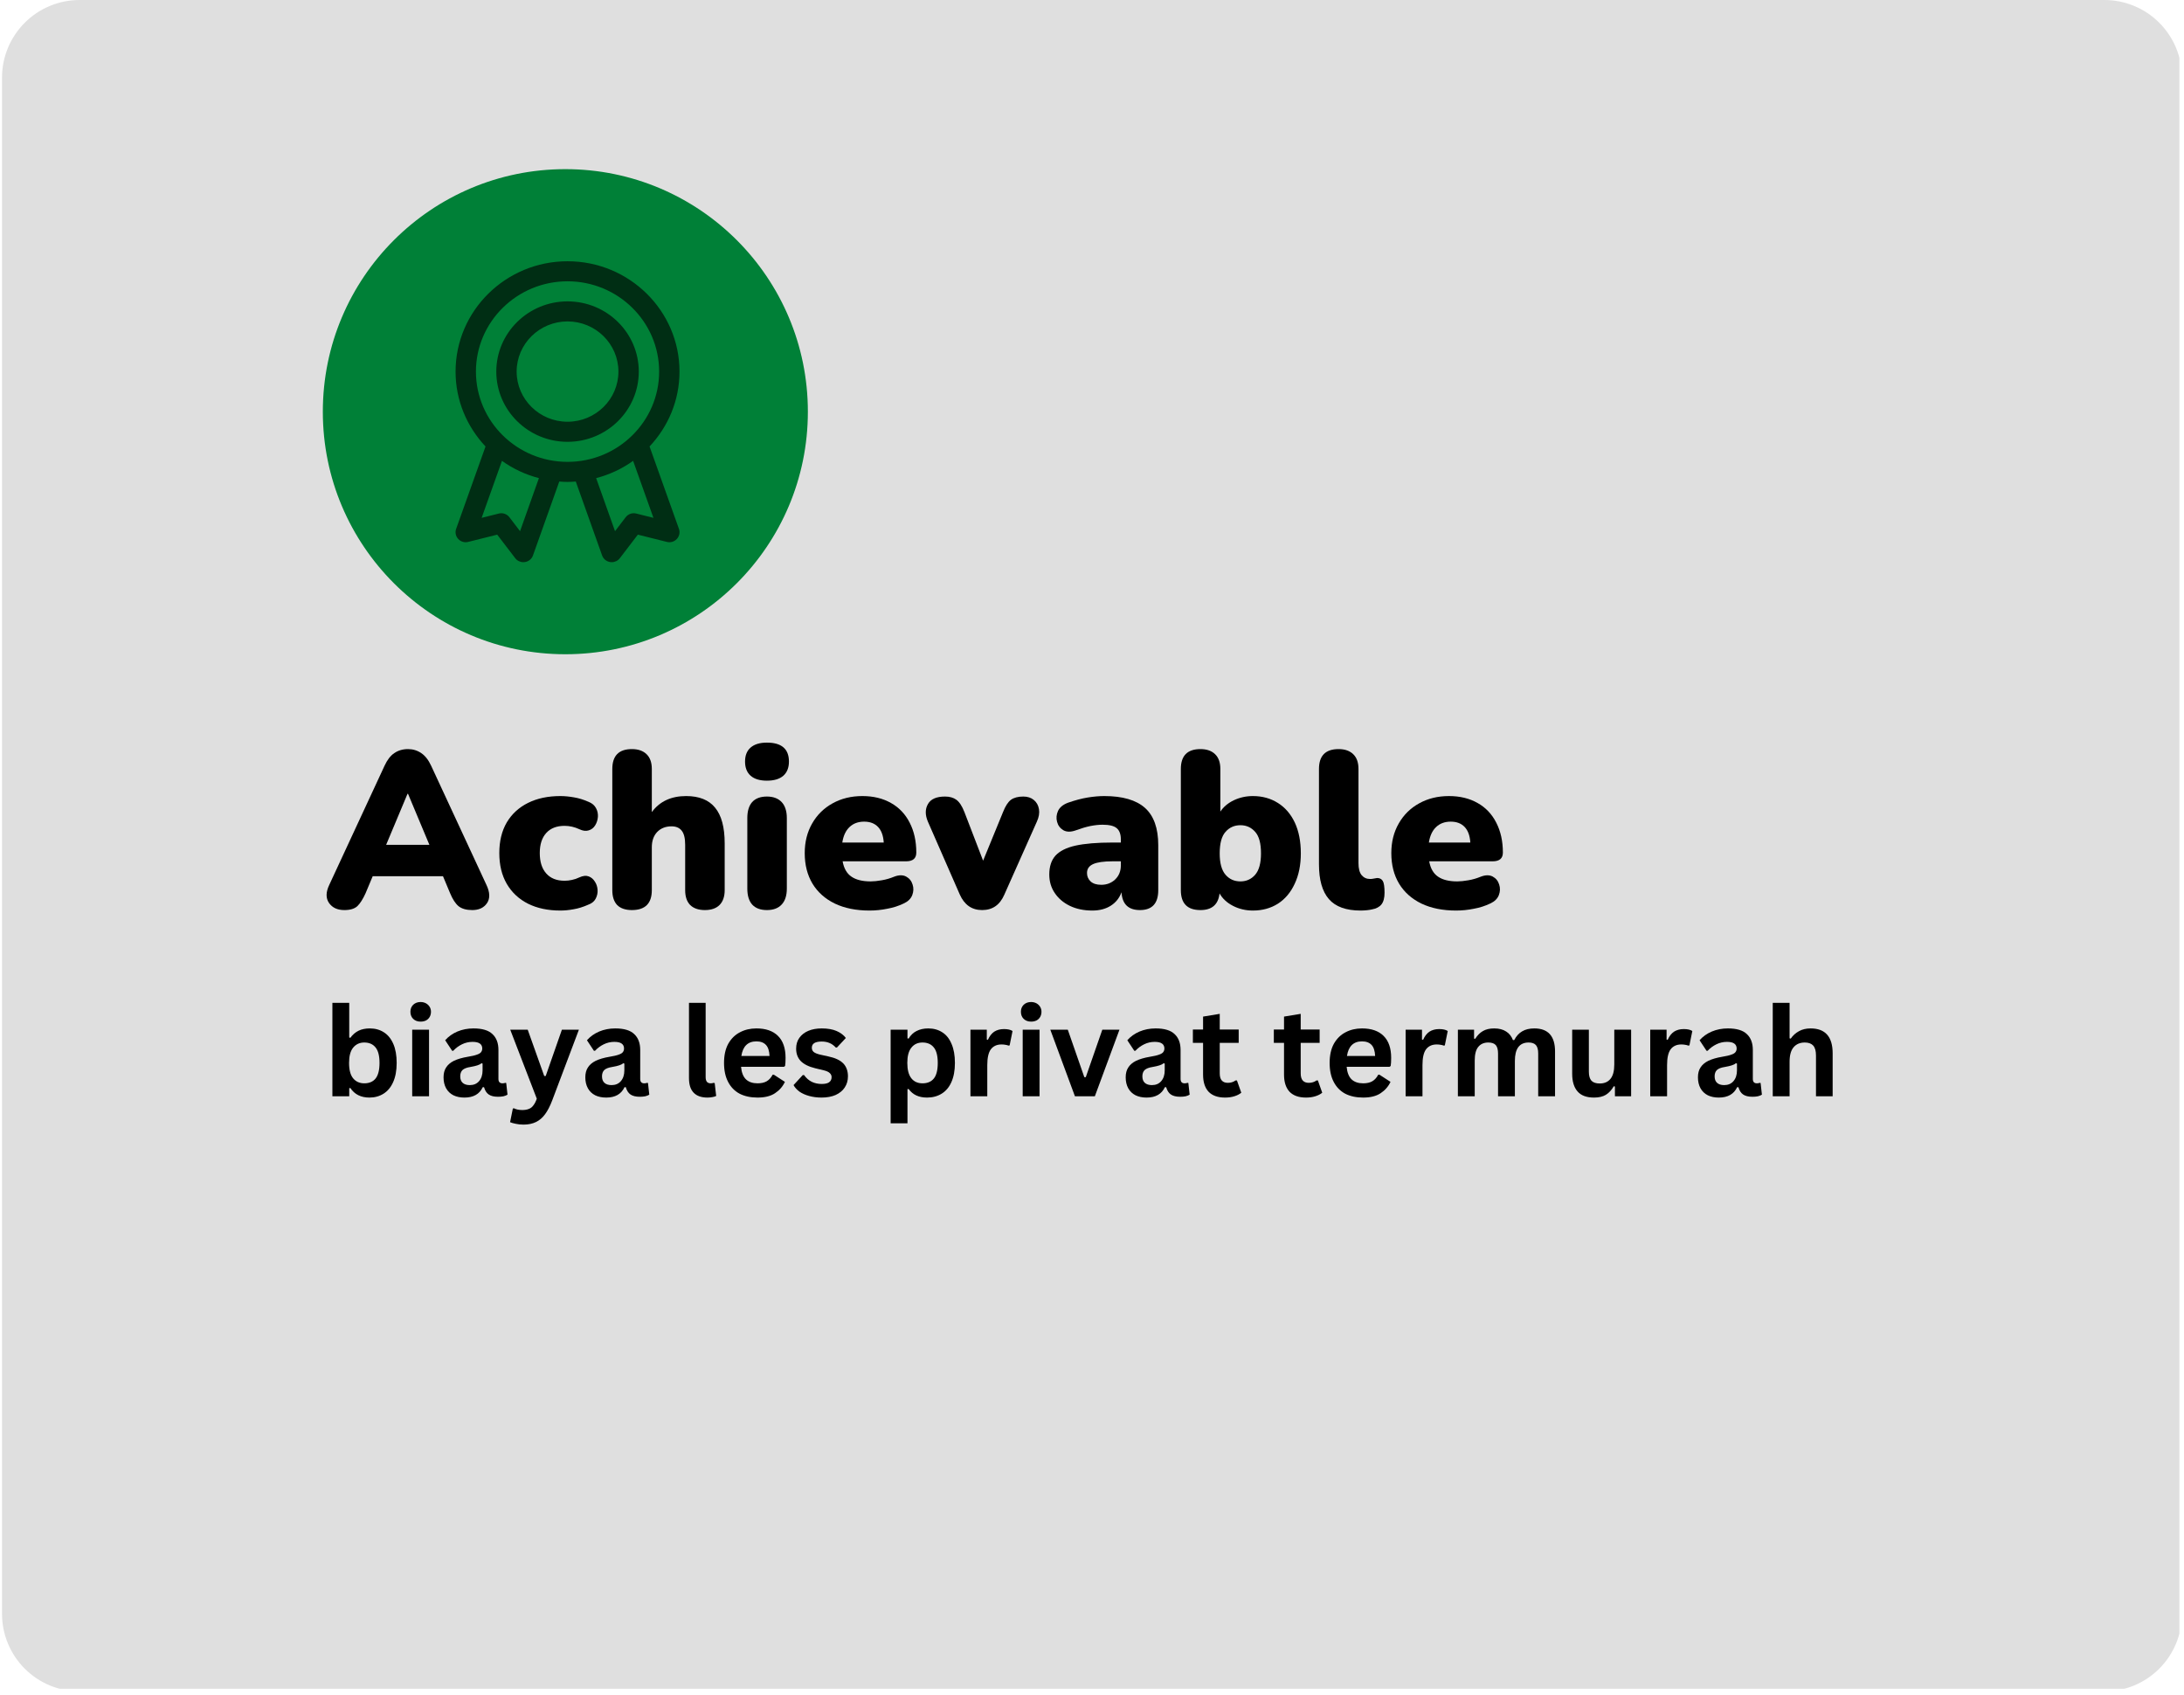 <svg xmlns="http://www.w3.org/2000/svg" xmlns:xlink="http://www.w3.org/1999/xlink" width="281" zoomAndPan="magnify" viewBox="0 0 210.75 163.5" height="218" preserveAspectRatio="xMidYMid meet" version="1.0"><defs><g/><clipPath id="3bc3a064b5"><path d="M 0.195 0 L 210.305 0 L 210.305 163 L 0.195 163 Z M 0.195 0 " clip-rule="nonzero"/></clipPath><clipPath id="464f9b7cd5"><path d="M 7.684 0 L 203.066 0 C 205.051 0 206.957 0.789 208.359 2.191 C 209.766 3.598 210.555 5.5 210.555 7.484 L 210.555 155.707 C 210.555 157.695 209.766 159.598 208.359 161.004 C 206.957 162.406 205.051 163.195 203.066 163.195 L 7.684 163.195 C 5.695 163.195 3.793 162.406 2.391 161.004 C 0.984 159.598 0.195 157.695 0.195 155.707 L 0.195 7.484 C 0.195 5.5 0.984 3.598 2.391 2.191 C 3.793 0.789 5.695 0 7.684 0 " clip-rule="nonzero"/></clipPath><clipPath id="f8dbe048af"><path d="M 31.152 16.32 L 77.957 16.32 L 77.957 63.125 L 31.152 63.125 Z M 31.152 16.32 " clip-rule="nonzero"/></clipPath><clipPath id="8c25341f39"><path d="M 54.555 16.32 C 41.633 16.32 31.152 26.797 31.152 39.723 C 31.152 52.648 41.633 63.125 54.555 63.125 C 67.48 63.125 77.957 52.648 77.957 39.723 C 77.957 26.797 67.48 16.32 54.555 16.32 " clip-rule="nonzero"/></clipPath><clipPath id="48dd9dfd1d"><path d="M 43.863 25.125 L 65.57 25.125 L 65.57 54.324 L 43.863 54.324 Z M 43.863 25.125 " clip-rule="nonzero"/></clipPath></defs><g clip-path="url(#3bc3a064b5)"><g clip-path="url(#464f9b7cd5)"><path fill="#dfdfdf" d="M 0.195 0 L 210.566 0 L 210.566 162.941 L 0.195 162.941 Z M 0.195 0 " fill-opacity="1" fill-rule="nonzero"/></g></g><g clip-path="url(#f8dbe048af)"><g clip-path="url(#8c25341f39)"><path fill="#008037" d="M 31.152 16.32 L 77.957 16.32 L 77.957 63.125 L 31.152 63.125 Z M 31.152 16.32 " fill-opacity="1" fill-rule="nonzero"/></g></g><g clip-path="url(#48dd9dfd1d)"><path fill="#002e14" d="M 54.766 29.078 C 50.973 29.078 47.891 32.117 47.891 35.852 C 47.891 39.59 50.973 42.629 54.766 42.629 C 58.559 42.629 61.641 39.59 61.641 35.852 C 61.641 32.117 58.559 29.078 54.766 29.078 Z M 54.766 40.691 C 52.059 40.691 49.855 38.52 49.855 35.852 C 49.855 33.184 52.059 31.012 54.766 31.012 C 57.473 31.012 59.676 33.184 59.676 35.852 C 59.676 38.52 57.473 40.691 54.766 40.691 Z M 62.68 43.078 C 64.469 41.176 65.57 38.645 65.57 35.852 C 65.57 29.98 60.723 25.207 54.766 25.207 C 48.809 25.207 43.961 29.98 43.961 35.852 C 43.961 38.645 45.062 41.176 46.852 43.078 L 44.016 51.027 C 43.895 51.363 43.973 51.738 44.219 52.004 C 44.461 52.266 44.832 52.379 45.184 52.285 L 47.98 51.586 L 49.719 53.859 C 49.906 54.102 50.195 54.242 50.504 54.242 C 50.551 54.242 50.602 54.238 50.652 54.23 C 51.012 54.176 51.309 53.934 51.43 53.594 L 53.969 46.461 C 54.234 46.48 54.496 46.5 54.766 46.5 C 55.035 46.5 55.297 46.48 55.562 46.461 L 58.102 53.594 C 58.223 53.934 58.52 54.176 58.879 54.23 C 58.93 54.238 58.98 54.242 59.027 54.242 C 59.336 54.242 59.625 54.102 59.812 53.859 L 61.551 51.586 L 64.348 52.285 C 64.695 52.379 65.07 52.266 65.312 52.004 C 65.559 51.738 65.637 51.363 65.516 51.027 Z M 50.184 51.25 L 49.156 49.906 C 48.918 49.594 48.512 49.449 48.129 49.551 L 46.477 49.965 L 48.438 44.465 C 49.5 45.227 50.703 45.793 52.004 46.133 Z M 54.766 44.562 C 49.891 44.562 45.926 40.656 45.926 35.852 C 45.926 31.051 49.891 27.141 54.766 27.141 C 59.641 27.141 63.605 31.051 63.605 35.852 C 63.605 40.656 59.641 44.562 54.766 44.562 Z M 61.402 49.551 C 61.02 49.449 60.613 49.594 60.375 49.906 L 59.348 51.25 L 57.527 46.133 C 58.828 45.793 60.031 45.227 61.094 44.465 L 63.055 49.965 Z M 61.402 49.551 " fill-opacity="1" fill-rule="nonzero"/></g><g fill="#000000" fill-opacity="1"><g transform="translate(31.153, 87.62)"><g><path d="M 2.078 0.188 C 1.41 0.188 0.914 -0.039 0.594 -0.5 C 0.281 -0.957 0.285 -1.531 0.609 -2.219 L 5.953 -13.734 C 6.211 -14.297 6.523 -14.703 6.891 -14.953 C 7.266 -15.211 7.707 -15.344 8.219 -15.344 C 8.695 -15.344 9.125 -15.211 9.5 -14.953 C 9.875 -14.703 10.191 -14.297 10.453 -13.734 L 15.797 -2.219 C 16.129 -1.508 16.145 -0.93 15.844 -0.484 C 15.539 -0.035 15.066 0.188 14.422 0.188 C 13.848 0.188 13.406 0.062 13.094 -0.188 C 12.789 -0.445 12.52 -0.863 12.281 -1.438 L 11.594 -3.078 L 4.812 -3.078 L 4.125 -1.438 C 3.863 -0.863 3.598 -0.445 3.328 -0.188 C 3.055 0.062 2.641 0.188 2.078 0.188 Z M 8.172 -11.031 L 6.109 -6.109 L 10.281 -6.109 L 8.219 -11.031 Z M 8.172 -11.031 "/></g></g></g><g fill="#000000" fill-opacity="1"><g transform="translate(47.556, 87.62)"><g><path d="M 6.516 0.234 C 5.328 0.234 4.289 0.016 3.406 -0.422 C 2.52 -0.867 1.832 -1.508 1.344 -2.344 C 0.863 -3.176 0.625 -4.164 0.625 -5.312 C 0.625 -6.457 0.863 -7.441 1.344 -8.266 C 1.832 -9.086 2.52 -9.719 3.406 -10.156 C 4.289 -10.594 5.328 -10.812 6.516 -10.812 C 6.93 -10.812 7.367 -10.77 7.828 -10.688 C 8.285 -10.613 8.758 -10.469 9.25 -10.25 C 9.57 -10.125 9.805 -9.926 9.953 -9.656 C 10.098 -9.395 10.16 -9.113 10.141 -8.812 C 10.117 -8.508 10.031 -8.234 9.875 -7.984 C 9.727 -7.742 9.52 -7.582 9.25 -7.5 C 8.988 -7.414 8.691 -7.453 8.359 -7.609 C 7.891 -7.828 7.41 -7.938 6.922 -7.938 C 6.16 -7.938 5.57 -7.707 5.156 -7.25 C 4.738 -6.789 4.531 -6.145 4.531 -5.312 C 4.531 -4.469 4.738 -3.812 5.156 -3.344 C 5.57 -2.875 6.16 -2.641 6.922 -2.641 C 7.148 -2.641 7.383 -2.664 7.625 -2.719 C 7.875 -2.77 8.117 -2.852 8.359 -2.969 C 8.703 -3.125 9 -3.156 9.25 -3.062 C 9.5 -2.969 9.695 -2.801 9.844 -2.562 C 10 -2.332 10.086 -2.066 10.109 -1.766 C 10.129 -1.461 10.066 -1.176 9.922 -0.906 C 9.785 -0.645 9.547 -0.453 9.203 -0.328 C 8.711 -0.109 8.242 0.035 7.797 0.109 C 7.359 0.191 6.93 0.234 6.516 0.234 Z M 6.516 0.234 "/></g></g></g><g fill="#000000" fill-opacity="1"><g transform="translate(57.961, 87.62)"><g><path d="M 3.016 0.188 C 2.391 0.188 1.914 0.023 1.594 -0.297 C 1.281 -0.629 1.125 -1.109 1.125 -1.734 L 1.125 -13.422 C 1.125 -14.703 1.754 -15.344 3.016 -15.344 C 3.629 -15.344 4.102 -15.176 4.438 -14.844 C 4.77 -14.52 4.938 -14.047 4.938 -13.422 L 4.938 -9.266 C 5.695 -10.297 6.801 -10.812 8.25 -10.812 C 9.508 -10.812 10.441 -10.438 11.047 -9.688 C 11.66 -8.945 11.969 -7.801 11.969 -6.25 L 11.969 -1.734 C 11.969 -1.109 11.801 -0.629 11.469 -0.297 C 11.145 0.023 10.676 0.188 10.062 0.188 C 9.445 0.188 8.973 0.023 8.641 -0.297 C 8.316 -0.629 8.156 -1.109 8.156 -1.734 L 8.156 -6.109 C 8.156 -6.754 8.039 -7.211 7.812 -7.484 C 7.594 -7.754 7.27 -7.891 6.844 -7.891 C 6.27 -7.891 5.805 -7.707 5.453 -7.344 C 5.109 -6.977 4.938 -6.488 4.938 -5.875 L 4.938 -1.734 C 4.938 -0.453 4.297 0.188 3.016 0.188 Z M 3.016 0.188 "/></g></g></g><g fill="#000000" fill-opacity="1"><g transform="translate(70.989, 87.62)"><g><path d="M 3.016 -12.297 C 2.336 -12.297 1.816 -12.453 1.453 -12.766 C 1.086 -13.086 0.906 -13.547 0.906 -14.141 C 0.906 -14.734 1.086 -15.188 1.453 -15.5 C 1.816 -15.812 2.336 -15.969 3.016 -15.969 C 4.43 -15.969 5.141 -15.359 5.141 -14.141 C 5.141 -13.547 4.957 -13.086 4.594 -12.766 C 4.227 -12.453 3.703 -12.297 3.016 -12.297 Z M 3.016 0.188 C 2.391 0.188 1.914 0.008 1.594 -0.344 C 1.281 -0.695 1.125 -1.211 1.125 -1.891 L 1.125 -8.688 C 1.125 -9.363 1.281 -9.879 1.594 -10.234 C 1.914 -10.586 2.391 -10.766 3.016 -10.766 C 3.629 -10.766 4.102 -10.586 4.438 -10.234 C 4.77 -9.879 4.938 -9.363 4.938 -8.688 L 4.938 -1.891 C 4.938 -1.211 4.77 -0.695 4.438 -0.344 C 4.113 0.008 3.641 0.188 3.016 0.188 Z M 3.016 0.188 "/></g></g></g><g fill="#000000" fill-opacity="1"><g transform="translate(77.029, 87.62)"><g><path d="M 6.875 0.234 C 5.582 0.234 4.469 0.008 3.531 -0.438 C 2.594 -0.895 1.875 -1.535 1.375 -2.359 C 0.875 -3.191 0.625 -4.176 0.625 -5.312 C 0.625 -6.383 0.863 -7.336 1.344 -8.172 C 1.82 -9.004 2.477 -9.648 3.312 -10.109 C 4.156 -10.578 5.113 -10.812 6.188 -10.812 C 7.25 -10.812 8.172 -10.586 8.953 -10.141 C 9.734 -9.703 10.332 -9.07 10.75 -8.25 C 11.176 -7.426 11.391 -6.461 11.391 -5.359 C 11.391 -4.797 11.062 -4.516 10.406 -4.516 L 4.281 -4.516 C 4.406 -3.828 4.691 -3.332 5.141 -3.031 C 5.586 -2.727 6.203 -2.578 6.984 -2.578 C 7.285 -2.578 7.645 -2.613 8.062 -2.688 C 8.477 -2.758 8.875 -2.875 9.25 -3.031 C 9.707 -3.207 10.094 -3.211 10.406 -3.047 C 10.719 -2.879 10.926 -2.625 11.031 -2.281 C 11.145 -1.945 11.133 -1.602 11 -1.25 C 10.863 -0.906 10.594 -0.641 10.188 -0.453 C 9.688 -0.211 9.148 -0.039 8.578 0.062 C 8.016 0.176 7.445 0.234 6.875 0.234 Z M 6.359 -8.344 C 5.785 -8.344 5.316 -8.172 4.953 -7.828 C 4.586 -7.484 4.352 -6.984 4.25 -6.328 L 8.25 -6.328 C 8.207 -6.992 8.023 -7.492 7.703 -7.828 C 7.379 -8.172 6.93 -8.344 6.359 -8.344 Z M 6.359 -8.344 "/></g></g></g><g fill="#000000" fill-opacity="1"><g transform="translate(88.961, 87.62)"><g><path d="M 5.812 0.188 C 4.82 0.188 4.102 -0.312 3.656 -1.312 L 0.578 -8.344 C 0.305 -8.988 0.305 -9.551 0.578 -10.031 C 0.848 -10.52 1.398 -10.766 2.234 -10.766 C 2.68 -10.766 3.047 -10.66 3.328 -10.453 C 3.617 -10.242 3.879 -9.844 4.109 -9.25 L 5.906 -4.578 L 7.828 -9.266 C 8.055 -9.848 8.312 -10.242 8.594 -10.453 C 8.883 -10.66 9.281 -10.766 9.781 -10.766 C 10.195 -10.766 10.535 -10.656 10.797 -10.438 C 11.066 -10.219 11.234 -9.922 11.297 -9.547 C 11.359 -9.172 11.289 -8.77 11.094 -8.344 L 7.953 -1.297 C 7.523 -0.305 6.812 0.188 5.812 0.188 Z M 5.812 0.188 "/></g></g></g><g fill="#000000" fill-opacity="1"><g transform="translate(100.612, 87.62)"><g><path d="M 4.797 0.234 C 3.973 0.234 3.25 0.082 2.625 -0.219 C 2.008 -0.52 1.523 -0.93 1.172 -1.453 C 0.816 -1.973 0.641 -2.57 0.641 -3.25 C 0.641 -4.008 0.836 -4.613 1.234 -5.062 C 1.641 -5.508 2.285 -5.832 3.172 -6.031 C 4.066 -6.227 5.254 -6.328 6.734 -6.328 L 7.547 -6.328 L 7.547 -6.625 C 7.547 -7.133 7.41 -7.5 7.141 -7.719 C 6.879 -7.938 6.426 -8.047 5.781 -8.047 C 5.426 -8.047 5.035 -8.004 4.609 -7.922 C 4.191 -7.836 3.719 -7.695 3.188 -7.5 C 2.707 -7.332 2.312 -7.336 2 -7.516 C 1.688 -7.703 1.484 -7.973 1.391 -8.328 C 1.297 -8.68 1.328 -9.031 1.484 -9.375 C 1.648 -9.727 1.973 -9.992 2.453 -10.172 C 3.141 -10.41 3.77 -10.578 4.344 -10.672 C 4.926 -10.766 5.461 -10.812 5.953 -10.812 C 7.711 -10.812 9.02 -10.43 9.875 -9.672 C 10.727 -8.91 11.156 -7.711 11.156 -6.078 L 11.156 -1.734 C 11.156 -0.453 10.566 0.188 9.391 0.188 C 8.273 0.188 7.68 -0.383 7.609 -1.531 C 7.41 -0.977 7.066 -0.547 6.578 -0.234 C 6.086 0.078 5.492 0.234 4.797 0.234 Z M 5.656 -2.25 C 6.188 -2.25 6.633 -2.422 7 -2.766 C 7.363 -3.117 7.547 -3.57 7.547 -4.125 L 7.547 -4.516 L 6.734 -4.516 C 5.891 -4.516 5.27 -4.426 4.875 -4.25 C 4.477 -4.07 4.281 -3.785 4.281 -3.391 C 4.281 -3.066 4.395 -2.797 4.625 -2.578 C 4.863 -2.359 5.207 -2.25 5.656 -2.25 Z M 5.656 -2.25 "/></g></g></g><g fill="#000000" fill-opacity="1"><g transform="translate(112.823, 87.62)"><g><path d="M 8.078 0.234 C 7.379 0.234 6.738 0.082 6.156 -0.219 C 5.57 -0.52 5.141 -0.922 4.859 -1.422 C 4.742 -0.348 4.129 0.188 3.016 0.188 C 1.754 0.188 1.125 -0.453 1.125 -1.734 L 1.125 -13.422 C 1.125 -14.703 1.754 -15.344 3.016 -15.344 C 3.629 -15.344 4.102 -15.176 4.438 -14.844 C 4.77 -14.52 4.938 -14.047 4.938 -13.422 L 4.938 -9.312 C 5.238 -9.77 5.672 -10.133 6.234 -10.406 C 6.805 -10.676 7.422 -10.812 8.078 -10.812 C 8.992 -10.812 9.801 -10.586 10.5 -10.141 C 11.195 -9.703 11.738 -9.07 12.125 -8.25 C 12.508 -7.426 12.703 -6.438 12.703 -5.281 C 12.703 -4.156 12.504 -3.176 12.109 -2.344 C 11.723 -1.508 11.18 -0.867 10.484 -0.422 C 9.785 0.016 8.984 0.234 8.078 0.234 Z M 6.875 -2.578 C 7.445 -2.578 7.922 -2.789 8.297 -3.219 C 8.672 -3.656 8.859 -4.344 8.859 -5.281 C 8.859 -6.25 8.672 -6.941 8.297 -7.359 C 7.922 -7.785 7.445 -8 6.875 -8 C 6.289 -8 5.812 -7.785 5.438 -7.359 C 5.062 -6.941 4.875 -6.25 4.875 -5.281 C 4.875 -4.344 5.062 -3.656 5.438 -3.219 C 5.812 -2.789 6.289 -2.578 6.875 -2.578 Z M 6.875 -2.578 "/></g></g></g><g fill="#000000" fill-opacity="1"><g transform="translate(126.152, 87.62)"><g><path d="M 5.141 0.234 C 3.742 0.234 2.723 -0.133 2.078 -0.875 C 1.441 -1.613 1.125 -2.727 1.125 -4.219 L 1.125 -13.422 C 1.125 -14.703 1.754 -15.344 3.016 -15.344 C 3.629 -15.344 4.102 -15.176 4.438 -14.844 C 4.77 -14.52 4.938 -14.047 4.938 -13.422 L 4.938 -4.344 C 4.938 -3.812 5.039 -3.422 5.25 -3.172 C 5.457 -2.93 5.727 -2.812 6.062 -2.812 C 6.164 -2.812 6.27 -2.82 6.375 -2.844 C 6.477 -2.863 6.598 -2.883 6.734 -2.906 C 6.984 -2.906 7.164 -2.812 7.281 -2.625 C 7.395 -2.438 7.453 -2.055 7.453 -1.484 C 7.453 -0.984 7.352 -0.609 7.156 -0.359 C 6.957 -0.109 6.648 0.051 6.234 0.125 C 6.117 0.156 5.953 0.18 5.734 0.203 C 5.523 0.223 5.328 0.234 5.141 0.234 Z M 5.141 0.234 "/></g></g></g><g fill="#000000" fill-opacity="1"><g transform="translate(133.633, 87.62)"><g><path d="M 6.875 0.234 C 5.582 0.234 4.469 0.008 3.531 -0.438 C 2.594 -0.895 1.875 -1.535 1.375 -2.359 C 0.875 -3.191 0.625 -4.176 0.625 -5.312 C 0.625 -6.383 0.863 -7.336 1.344 -8.172 C 1.82 -9.004 2.477 -9.648 3.312 -10.109 C 4.156 -10.578 5.113 -10.812 6.188 -10.812 C 7.25 -10.812 8.172 -10.586 8.953 -10.141 C 9.734 -9.703 10.332 -9.07 10.75 -8.25 C 11.176 -7.426 11.391 -6.461 11.391 -5.359 C 11.391 -4.797 11.062 -4.516 10.406 -4.516 L 4.281 -4.516 C 4.406 -3.828 4.691 -3.332 5.141 -3.031 C 5.586 -2.727 6.203 -2.578 6.984 -2.578 C 7.285 -2.578 7.645 -2.613 8.062 -2.688 C 8.477 -2.758 8.875 -2.875 9.25 -3.031 C 9.707 -3.207 10.094 -3.211 10.406 -3.047 C 10.719 -2.879 10.926 -2.625 11.031 -2.281 C 11.145 -1.945 11.133 -1.602 11 -1.25 C 10.863 -0.906 10.594 -0.641 10.188 -0.453 C 9.688 -0.211 9.148 -0.039 8.578 0.062 C 8.016 0.176 7.445 0.234 6.875 0.234 Z M 6.359 -8.344 C 5.785 -8.344 5.316 -8.172 4.953 -7.828 C 4.586 -7.484 4.352 -6.984 4.25 -6.328 L 8.25 -6.328 C 8.207 -6.992 8.023 -7.492 7.703 -7.828 C 7.379 -8.172 6.93 -8.344 6.359 -8.344 Z M 6.359 -8.344 "/></g></g></g><g fill="#000000" fill-opacity="1"><g transform="translate(31.153, 105.774)"><g><path d="M 4.5 0.125 C 3.676 0.125 3.062 -0.18 2.656 -0.797 L 2.547 -0.781 L 2.547 0 L 0.922 0 L 0.922 -9.016 L 2.547 -9.016 L 2.547 -5.672 L 2.656 -5.641 C 2.883 -5.953 3.148 -6.18 3.453 -6.328 C 3.754 -6.473 4.113 -6.547 4.531 -6.547 C 5.051 -6.547 5.504 -6.422 5.891 -6.172 C 6.273 -5.93 6.578 -5.562 6.797 -5.062 C 7.016 -4.562 7.125 -3.945 7.125 -3.219 C 7.125 -2.477 7.008 -1.859 6.781 -1.359 C 6.562 -0.867 6.254 -0.5 5.859 -0.25 C 5.461 0 5.008 0.125 4.5 0.125 Z M 4 -1.25 C 4.477 -1.25 4.844 -1.406 5.094 -1.719 C 5.344 -2.039 5.469 -2.539 5.469 -3.219 C 5.469 -3.895 5.344 -4.391 5.094 -4.703 C 4.844 -5.023 4.477 -5.188 4 -5.188 C 3.551 -5.188 3.191 -5.02 2.922 -4.688 C 2.66 -4.363 2.531 -3.875 2.531 -3.219 C 2.531 -2.551 2.66 -2.055 2.922 -1.734 C 3.191 -1.41 3.551 -1.25 4 -1.25 Z M 4 -1.25 "/></g></g></g><g fill="#000000" fill-opacity="1"><g transform="translate(38.854, 105.774)"><g><path d="M 1.734 -7.203 C 1.441 -7.203 1.203 -7.289 1.016 -7.469 C 0.836 -7.645 0.75 -7.875 0.75 -8.156 C 0.75 -8.426 0.836 -8.648 1.016 -8.828 C 1.203 -9.004 1.441 -9.094 1.734 -9.094 C 1.922 -9.094 2.094 -9.051 2.25 -8.969 C 2.406 -8.883 2.523 -8.77 2.609 -8.625 C 2.691 -8.488 2.734 -8.332 2.734 -8.156 C 2.734 -7.969 2.691 -7.801 2.609 -7.656 C 2.523 -7.508 2.406 -7.395 2.25 -7.312 C 2.094 -7.238 1.922 -7.203 1.734 -7.203 Z M 0.922 0 L 0.922 -6.422 L 2.547 -6.422 L 2.547 0 Z M 0.922 0 "/></g></g></g><g fill="#000000" fill-opacity="1"><g transform="translate(42.317, 105.774)"><g><path d="M 2.5 0.125 C 2.094 0.125 1.738 0.051 1.438 -0.094 C 1.133 -0.25 0.898 -0.473 0.734 -0.766 C 0.566 -1.066 0.484 -1.422 0.484 -1.828 C 0.484 -2.211 0.566 -2.531 0.734 -2.781 C 0.898 -3.039 1.148 -3.254 1.484 -3.422 C 1.828 -3.586 2.273 -3.719 2.828 -3.812 C 3.211 -3.875 3.504 -3.941 3.703 -4.016 C 3.91 -4.086 4.047 -4.172 4.109 -4.266 C 4.18 -4.359 4.219 -4.473 4.219 -4.609 C 4.219 -4.816 4.145 -4.973 4 -5.078 C 3.852 -5.191 3.613 -5.25 3.281 -5.25 C 2.926 -5.25 2.586 -5.172 2.266 -5.016 C 1.941 -4.859 1.66 -4.648 1.422 -4.391 L 1.312 -4.391 L 0.641 -5.406 C 0.961 -5.77 1.359 -6.051 1.828 -6.25 C 2.297 -6.445 2.812 -6.547 3.375 -6.547 C 4.219 -6.547 4.828 -6.363 5.203 -6 C 5.586 -5.645 5.781 -5.133 5.781 -4.469 L 5.781 -1.672 C 5.781 -1.391 5.91 -1.25 6.172 -1.25 C 6.266 -1.25 6.359 -1.266 6.453 -1.297 L 6.531 -1.281 L 6.656 -0.156 C 6.562 -0.094 6.43 -0.039 6.266 0 C 6.109 0.031 5.938 0.047 5.75 0.047 C 5.363 0.047 5.062 -0.023 4.844 -0.172 C 4.633 -0.316 4.484 -0.551 4.391 -0.875 L 4.266 -0.875 C 3.953 -0.207 3.363 0.125 2.5 0.125 Z M 3.016 -1.078 C 3.391 -1.078 3.688 -1.203 3.906 -1.453 C 4.133 -1.711 4.25 -2.062 4.25 -2.5 L 4.25 -3.156 L 4.141 -3.188 C 4.047 -3.102 3.914 -3.035 3.75 -2.984 C 3.594 -2.93 3.367 -2.879 3.078 -2.828 C 2.723 -2.773 2.469 -2.676 2.312 -2.531 C 2.164 -2.383 2.094 -2.18 2.094 -1.922 C 2.094 -1.648 2.172 -1.441 2.328 -1.297 C 2.492 -1.148 2.723 -1.078 3.016 -1.078 Z M 3.016 -1.078 "/></g></g></g><g fill="#000000" fill-opacity="1"><g transform="translate(49.096, 105.774)"><g><path d="M 1.422 2.734 C 1.148 2.734 0.898 2.707 0.672 2.656 C 0.453 2.613 0.27 2.562 0.125 2.5 L 0.391 1.188 L 0.484 1.156 C 0.586 1.207 0.707 1.25 0.844 1.281 C 0.988 1.312 1.141 1.328 1.297 1.328 C 1.555 1.328 1.77 1.289 1.938 1.219 C 2.113 1.156 2.258 1.039 2.375 0.875 C 2.5 0.719 2.609 0.504 2.703 0.234 L 0.141 -6.422 L 1.828 -6.422 L 3.422 -1.953 L 3.562 -1.953 L 5.125 -6.422 L 6.766 -6.422 L 4.188 0.406 C 3.977 0.957 3.75 1.398 3.5 1.734 C 3.258 2.066 2.969 2.316 2.625 2.484 C 2.289 2.648 1.891 2.734 1.422 2.734 Z M 1.422 2.734 "/></g></g></g><g fill="#000000" fill-opacity="1"><g transform="translate(55.998, 105.774)"><g><path d="M 2.5 0.125 C 2.094 0.125 1.738 0.051 1.438 -0.094 C 1.133 -0.25 0.898 -0.473 0.734 -0.766 C 0.566 -1.066 0.484 -1.422 0.484 -1.828 C 0.484 -2.211 0.566 -2.531 0.734 -2.781 C 0.898 -3.039 1.148 -3.254 1.484 -3.422 C 1.828 -3.586 2.273 -3.719 2.828 -3.812 C 3.211 -3.875 3.504 -3.941 3.703 -4.016 C 3.91 -4.086 4.047 -4.172 4.109 -4.266 C 4.18 -4.359 4.219 -4.473 4.219 -4.609 C 4.219 -4.816 4.145 -4.973 4 -5.078 C 3.852 -5.191 3.613 -5.25 3.281 -5.25 C 2.926 -5.25 2.586 -5.172 2.266 -5.016 C 1.941 -4.859 1.66 -4.648 1.422 -4.391 L 1.312 -4.391 L 0.641 -5.406 C 0.961 -5.77 1.359 -6.051 1.828 -6.25 C 2.297 -6.445 2.812 -6.547 3.375 -6.547 C 4.219 -6.547 4.828 -6.363 5.203 -6 C 5.586 -5.645 5.781 -5.133 5.781 -4.469 L 5.781 -1.672 C 5.781 -1.391 5.91 -1.25 6.172 -1.25 C 6.266 -1.25 6.359 -1.266 6.453 -1.297 L 6.531 -1.281 L 6.656 -0.156 C 6.562 -0.094 6.43 -0.039 6.266 0 C 6.109 0.031 5.938 0.047 5.75 0.047 C 5.363 0.047 5.062 -0.023 4.844 -0.172 C 4.633 -0.316 4.484 -0.551 4.391 -0.875 L 4.266 -0.875 C 3.953 -0.207 3.363 0.125 2.5 0.125 Z M 3.016 -1.078 C 3.391 -1.078 3.688 -1.203 3.906 -1.453 C 4.133 -1.711 4.25 -2.062 4.25 -2.5 L 4.25 -3.156 L 4.141 -3.188 C 4.047 -3.102 3.914 -3.035 3.75 -2.984 C 3.594 -2.93 3.367 -2.879 3.078 -2.828 C 2.723 -2.773 2.469 -2.676 2.312 -2.531 C 2.164 -2.383 2.094 -2.18 2.094 -1.922 C 2.094 -1.648 2.172 -1.441 2.328 -1.297 C 2.492 -1.148 2.723 -1.078 3.016 -1.078 Z M 3.016 -1.078 "/></g></g></g><g fill="#000000" fill-opacity="1"><g transform="translate(62.778, 105.774)"><g/></g></g><g fill="#000000" fill-opacity="1"><g transform="translate(65.593, 105.774)"><g><path d="M 2.672 0.125 C 2.086 0.125 1.645 -0.031 1.344 -0.344 C 1.039 -0.656 0.891 -1.129 0.891 -1.766 L 0.891 -9.016 L 2.5 -9.016 L 2.5 -1.844 C 2.5 -1.445 2.66 -1.25 2.984 -1.25 C 3.078 -1.25 3.176 -1.266 3.281 -1.297 L 3.375 -1.266 L 3.516 -0.031 C 3.422 0.02 3.301 0.055 3.156 0.078 C 3.008 0.109 2.848 0.125 2.672 0.125 Z M 2.672 0.125 "/></g></g></g><g fill="#000000" fill-opacity="1"><g transform="translate(69.289, 105.774)"><g><path d="M 6.359 -2.844 L 2.219 -2.844 C 2.27 -2.289 2.43 -1.883 2.703 -1.625 C 2.973 -1.375 3.344 -1.25 3.812 -1.25 C 4.176 -1.25 4.473 -1.316 4.703 -1.453 C 4.93 -1.586 5.117 -1.797 5.266 -2.078 L 5.391 -2.078 L 6.453 -1.391 C 6.242 -0.941 5.926 -0.578 5.5 -0.297 C 5.082 -0.016 4.52 0.125 3.812 0.125 C 3.145 0.125 2.566 0 2.078 -0.25 C 1.598 -0.508 1.227 -0.891 0.969 -1.391 C 0.707 -1.891 0.578 -2.5 0.578 -3.219 C 0.578 -3.945 0.711 -4.562 0.984 -5.062 C 1.266 -5.562 1.641 -5.93 2.109 -6.172 C 2.578 -6.422 3.109 -6.547 3.703 -6.547 C 4.609 -6.547 5.301 -6.305 5.781 -5.828 C 6.27 -5.348 6.516 -4.641 6.516 -3.703 C 6.516 -3.367 6.5 -3.109 6.469 -2.922 Z M 4.969 -3.891 C 4.945 -4.379 4.832 -4.734 4.625 -4.953 C 4.414 -5.18 4.109 -5.297 3.703 -5.297 C 2.879 -5.297 2.395 -4.828 2.25 -3.891 Z M 4.969 -3.891 "/></g></g></g><g fill="#000000" fill-opacity="1"><g transform="translate(76.278, 105.774)"><g><path d="M 3 0.125 C 2.562 0.125 2.16 0.07 1.797 -0.031 C 1.43 -0.133 1.117 -0.273 0.859 -0.453 C 0.609 -0.641 0.422 -0.848 0.297 -1.078 L 1.188 -2.047 L 1.312 -2.047 C 1.52 -1.754 1.77 -1.535 2.062 -1.391 C 2.352 -1.254 2.672 -1.188 3.016 -1.188 C 3.328 -1.188 3.562 -1.238 3.719 -1.344 C 3.883 -1.457 3.969 -1.625 3.969 -1.844 C 3.969 -2 3.91 -2.129 3.797 -2.234 C 3.68 -2.348 3.492 -2.438 3.234 -2.5 L 2.391 -2.703 C 1.754 -2.859 1.285 -3.094 0.984 -3.406 C 0.691 -3.719 0.547 -4.113 0.547 -4.594 C 0.547 -5 0.648 -5.348 0.859 -5.641 C 1.066 -5.93 1.352 -6.156 1.719 -6.312 C 2.094 -6.469 2.523 -6.547 3.016 -6.547 C 3.598 -6.547 4.078 -6.461 4.453 -6.297 C 4.836 -6.129 5.133 -5.906 5.344 -5.625 L 4.484 -4.703 L 4.375 -4.703 C 4.195 -4.898 3.992 -5.047 3.766 -5.141 C 3.547 -5.234 3.297 -5.281 3.016 -5.281 C 2.379 -5.281 2.062 -5.082 2.062 -4.688 C 2.062 -4.52 2.117 -4.383 2.234 -4.281 C 2.359 -4.176 2.57 -4.086 2.875 -4.016 L 3.656 -3.844 C 4.312 -3.707 4.789 -3.484 5.094 -3.172 C 5.395 -2.859 5.547 -2.441 5.547 -1.922 C 5.547 -1.516 5.441 -1.156 5.234 -0.844 C 5.035 -0.539 4.742 -0.301 4.359 -0.125 C 3.984 0.039 3.531 0.125 3 0.125 Z M 3 0.125 "/></g></g></g><g fill="#000000" fill-opacity="1"><g transform="translate(82.207, 105.774)"><g/></g></g><g fill="#000000" fill-opacity="1"><g transform="translate(85.022, 105.774)"><g><path d="M 0.922 2.609 L 0.922 -6.422 L 2.547 -6.422 L 2.547 -5.594 L 2.656 -5.562 C 2.852 -5.895 3.109 -6.141 3.422 -6.297 C 3.742 -6.461 4.117 -6.547 4.547 -6.547 C 5.066 -6.547 5.52 -6.422 5.906 -6.172 C 6.289 -5.93 6.586 -5.562 6.797 -5.062 C 7.016 -4.562 7.125 -3.945 7.125 -3.219 C 7.125 -2.477 7.008 -1.859 6.781 -1.359 C 6.562 -0.867 6.25 -0.5 5.844 -0.25 C 5.438 0 4.969 0.125 4.438 0.125 C 4.039 0.125 3.695 0.055 3.406 -0.078 C 3.113 -0.211 2.863 -0.422 2.656 -0.703 L 2.547 -0.688 L 2.547 2.609 Z M 4 -1.25 C 4.477 -1.25 4.844 -1.406 5.094 -1.719 C 5.344 -2.031 5.469 -2.531 5.469 -3.219 C 5.469 -3.895 5.344 -4.391 5.094 -4.703 C 4.844 -5.023 4.477 -5.188 4 -5.188 C 3.539 -5.188 3.18 -5.02 2.922 -4.688 C 2.66 -4.363 2.531 -3.875 2.531 -3.219 C 2.531 -2.562 2.66 -2.066 2.922 -1.734 C 3.18 -1.41 3.539 -1.25 4 -1.25 Z M 4 -1.25 "/></g></g></g><g fill="#000000" fill-opacity="1"><g transform="translate(92.723, 105.774)"><g><path d="M 0.922 0 L 0.922 -6.422 L 2.5 -6.422 L 2.5 -5.469 L 2.609 -5.453 C 2.766 -5.805 2.969 -6.066 3.219 -6.234 C 3.477 -6.398 3.789 -6.484 4.156 -6.484 C 4.52 -6.484 4.797 -6.422 4.984 -6.297 L 4.703 -4.906 L 4.594 -4.891 C 4.488 -4.93 4.383 -4.957 4.281 -4.969 C 4.188 -4.988 4.066 -5 3.922 -5 C 3.473 -5 3.129 -4.844 2.891 -4.531 C 2.66 -4.219 2.547 -3.707 2.547 -3 L 2.547 0 Z M 0.922 0 "/></g></g></g><g fill="#000000" fill-opacity="1"><g transform="translate(97.765, 105.774)"><g><path d="M 1.734 -7.203 C 1.441 -7.203 1.203 -7.289 1.016 -7.469 C 0.836 -7.645 0.75 -7.875 0.75 -8.156 C 0.75 -8.426 0.836 -8.648 1.016 -8.828 C 1.203 -9.004 1.441 -9.094 1.734 -9.094 C 1.922 -9.094 2.094 -9.051 2.25 -8.969 C 2.406 -8.883 2.523 -8.77 2.609 -8.625 C 2.691 -8.488 2.734 -8.332 2.734 -8.156 C 2.734 -7.969 2.691 -7.801 2.609 -7.656 C 2.523 -7.508 2.406 -7.395 2.25 -7.312 C 2.094 -7.238 1.922 -7.203 1.734 -7.203 Z M 0.922 0 L 0.922 -6.422 L 2.547 -6.422 L 2.547 0 Z M 0.922 0 "/></g></g></g><g fill="#000000" fill-opacity="1"><g transform="translate(101.228, 105.774)"><g><path d="M 4.422 0 L 2.5 0 L 0.125 -6.422 L 1.812 -6.422 L 3.406 -1.844 L 3.547 -1.844 L 5.141 -6.422 L 6.797 -6.422 Z M 4.422 0 "/></g></g></g><g fill="#000000" fill-opacity="1"><g transform="translate(108.142, 105.774)"><g><path d="M 2.5 0.125 C 2.094 0.125 1.738 0.051 1.438 -0.094 C 1.133 -0.25 0.898 -0.473 0.734 -0.766 C 0.566 -1.066 0.484 -1.422 0.484 -1.828 C 0.484 -2.211 0.566 -2.531 0.734 -2.781 C 0.898 -3.039 1.148 -3.254 1.484 -3.422 C 1.828 -3.586 2.273 -3.719 2.828 -3.812 C 3.211 -3.875 3.504 -3.941 3.703 -4.016 C 3.91 -4.086 4.047 -4.172 4.109 -4.266 C 4.18 -4.359 4.219 -4.473 4.219 -4.609 C 4.219 -4.816 4.145 -4.973 4 -5.078 C 3.852 -5.191 3.613 -5.25 3.281 -5.25 C 2.926 -5.25 2.586 -5.172 2.266 -5.016 C 1.941 -4.859 1.66 -4.648 1.422 -4.391 L 1.312 -4.391 L 0.641 -5.406 C 0.961 -5.77 1.359 -6.051 1.828 -6.25 C 2.297 -6.445 2.812 -6.547 3.375 -6.547 C 4.219 -6.547 4.828 -6.363 5.203 -6 C 5.586 -5.645 5.781 -5.133 5.781 -4.469 L 5.781 -1.672 C 5.781 -1.391 5.91 -1.25 6.172 -1.25 C 6.266 -1.25 6.359 -1.266 6.453 -1.297 L 6.531 -1.281 L 6.656 -0.156 C 6.562 -0.094 6.43 -0.039 6.266 0 C 6.109 0.031 5.938 0.047 5.75 0.047 C 5.363 0.047 5.062 -0.023 4.844 -0.172 C 4.633 -0.316 4.484 -0.551 4.391 -0.875 L 4.266 -0.875 C 3.953 -0.207 3.363 0.125 2.5 0.125 Z M 3.016 -1.078 C 3.391 -1.078 3.688 -1.203 3.906 -1.453 C 4.133 -1.711 4.25 -2.062 4.25 -2.5 L 4.25 -3.156 L 4.141 -3.188 C 4.047 -3.102 3.914 -3.035 3.75 -2.984 C 3.594 -2.93 3.367 -2.879 3.078 -2.828 C 2.723 -2.773 2.469 -2.676 2.312 -2.531 C 2.164 -2.383 2.094 -2.18 2.094 -1.922 C 2.094 -1.648 2.172 -1.441 2.328 -1.297 C 2.492 -1.148 2.723 -1.078 3.016 -1.078 Z M 3.016 -1.078 "/></g></g></g><g fill="#000000" fill-opacity="1"><g transform="translate(114.921, 105.774)"><g><path d="M 4.438 -1.531 L 4.859 -0.344 C 4.68 -0.195 4.457 -0.082 4.188 0 C 3.926 0.082 3.629 0.125 3.297 0.125 C 2.598 0.125 2.066 -0.062 1.703 -0.438 C 1.348 -0.82 1.172 -1.375 1.172 -2.094 L 1.172 -5.156 L 0.188 -5.156 L 0.188 -6.438 L 1.172 -6.438 L 1.172 -7.688 L 2.781 -7.953 L 2.781 -6.438 L 4.609 -6.438 L 4.609 -5.156 L 2.781 -5.156 L 2.781 -2.219 C 2.781 -1.895 2.848 -1.66 2.984 -1.516 C 3.117 -1.367 3.312 -1.297 3.562 -1.297 C 3.852 -1.297 4.102 -1.375 4.312 -1.531 Z M 4.438 -1.531 "/></g></g></g><g fill="#000000" fill-opacity="1"><g transform="translate(119.917, 105.774)"><g/></g></g><g fill="#000000" fill-opacity="1"><g transform="translate(122.733, 105.774)"><g><path d="M 4.438 -1.531 L 4.859 -0.344 C 4.68 -0.195 4.457 -0.082 4.188 0 C 3.926 0.082 3.629 0.125 3.297 0.125 C 2.598 0.125 2.066 -0.062 1.703 -0.438 C 1.348 -0.82 1.172 -1.375 1.172 -2.094 L 1.172 -5.156 L 0.188 -5.156 L 0.188 -6.438 L 1.172 -6.438 L 1.172 -7.688 L 2.781 -7.953 L 2.781 -6.438 L 4.609 -6.438 L 4.609 -5.156 L 2.781 -5.156 L 2.781 -2.219 C 2.781 -1.895 2.848 -1.66 2.984 -1.516 C 3.117 -1.367 3.312 -1.297 3.562 -1.297 C 3.852 -1.297 4.102 -1.375 4.312 -1.531 Z M 4.438 -1.531 "/></g></g></g><g fill="#000000" fill-opacity="1"><g transform="translate(127.728, 105.774)"><g><path d="M 6.359 -2.844 L 2.219 -2.844 C 2.27 -2.289 2.43 -1.883 2.703 -1.625 C 2.973 -1.375 3.344 -1.25 3.812 -1.25 C 4.176 -1.25 4.473 -1.316 4.703 -1.453 C 4.93 -1.586 5.117 -1.797 5.266 -2.078 L 5.391 -2.078 L 6.453 -1.391 C 6.242 -0.941 5.926 -0.578 5.5 -0.297 C 5.082 -0.016 4.52 0.125 3.812 0.125 C 3.145 0.125 2.566 0 2.078 -0.25 C 1.598 -0.508 1.227 -0.891 0.969 -1.391 C 0.707 -1.891 0.578 -2.5 0.578 -3.219 C 0.578 -3.945 0.711 -4.562 0.984 -5.062 C 1.266 -5.562 1.641 -5.93 2.109 -6.172 C 2.578 -6.422 3.109 -6.547 3.703 -6.547 C 4.609 -6.547 5.301 -6.305 5.781 -5.828 C 6.27 -5.348 6.516 -4.641 6.516 -3.703 C 6.516 -3.367 6.5 -3.109 6.469 -2.922 Z M 4.969 -3.891 C 4.945 -4.379 4.832 -4.734 4.625 -4.953 C 4.414 -5.18 4.109 -5.297 3.703 -5.297 C 2.879 -5.297 2.395 -4.828 2.25 -3.891 Z M 4.969 -3.891 "/></g></g></g><g fill="#000000" fill-opacity="1"><g transform="translate(134.718, 105.774)"><g><path d="M 0.922 0 L 0.922 -6.422 L 2.5 -6.422 L 2.5 -5.469 L 2.609 -5.453 C 2.766 -5.805 2.969 -6.066 3.219 -6.234 C 3.477 -6.398 3.789 -6.484 4.156 -6.484 C 4.52 -6.484 4.797 -6.422 4.984 -6.297 L 4.703 -4.906 L 4.594 -4.891 C 4.488 -4.93 4.383 -4.957 4.281 -4.969 C 4.188 -4.988 4.066 -5 3.922 -5 C 3.473 -5 3.129 -4.844 2.891 -4.531 C 2.66 -4.219 2.547 -3.707 2.547 -3 L 2.547 0 Z M 0.922 0 "/></g></g></g><g fill="#000000" fill-opacity="1"><g transform="translate(139.76, 105.774)"><g><path d="M 0.922 0 L 0.922 -6.422 L 2.484 -6.422 L 2.484 -5.562 L 2.594 -5.547 C 2.812 -5.891 3.062 -6.141 3.344 -6.297 C 3.625 -6.461 3.984 -6.547 4.422 -6.547 C 4.898 -6.547 5.285 -6.445 5.578 -6.25 C 5.879 -6.062 6.098 -5.785 6.234 -5.422 L 6.359 -5.422 C 6.555 -5.805 6.812 -6.086 7.125 -6.266 C 7.438 -6.453 7.828 -6.547 8.297 -6.547 C 9.629 -6.547 10.297 -5.805 10.297 -4.328 L 10.297 0 L 8.672 0 L 8.672 -4.125 C 8.672 -4.5 8.598 -4.77 8.453 -4.938 C 8.305 -5.102 8.07 -5.188 7.75 -5.188 C 6.863 -5.188 6.422 -4.594 6.422 -3.406 L 6.422 0 L 4.797 0 L 4.797 -4.125 C 4.797 -4.5 4.723 -4.77 4.578 -4.938 C 4.43 -5.102 4.191 -5.188 3.859 -5.188 C 3.441 -5.188 3.117 -5.047 2.891 -4.766 C 2.66 -4.492 2.547 -4.051 2.547 -3.438 L 2.547 0 Z M 0.922 0 "/></g></g></g><g fill="#000000" fill-opacity="1"><g transform="translate(150.883, 105.774)"><g><path d="M 2.938 0.125 C 2.219 0.125 1.688 -0.07 1.344 -0.469 C 1 -0.863 0.828 -1.43 0.828 -2.172 L 0.828 -6.422 L 2.438 -6.422 L 2.438 -2.375 C 2.438 -1.977 2.52 -1.688 2.688 -1.5 C 2.863 -1.32 3.129 -1.234 3.484 -1.234 C 3.93 -1.234 4.273 -1.379 4.516 -1.672 C 4.766 -1.973 4.891 -2.438 4.891 -3.062 L 4.891 -6.422 L 6.516 -6.422 L 6.516 0 L 4.953 0 L 4.953 -0.938 L 4.844 -0.969 C 4.633 -0.602 4.379 -0.328 4.078 -0.141 C 3.785 0.035 3.406 0.125 2.938 0.125 Z M 2.938 0.125 "/></g></g></g><g fill="#000000" fill-opacity="1"><g transform="translate(158.321, 105.774)"><g><path d="M 0.922 0 L 0.922 -6.422 L 2.5 -6.422 L 2.5 -5.469 L 2.609 -5.453 C 2.766 -5.805 2.969 -6.066 3.219 -6.234 C 3.477 -6.398 3.789 -6.484 4.156 -6.484 C 4.52 -6.484 4.797 -6.422 4.984 -6.297 L 4.703 -4.906 L 4.594 -4.891 C 4.488 -4.93 4.383 -4.957 4.281 -4.969 C 4.188 -4.988 4.066 -5 3.922 -5 C 3.473 -5 3.129 -4.844 2.891 -4.531 C 2.66 -4.219 2.547 -3.707 2.547 -3 L 2.547 0 Z M 0.922 0 "/></g></g></g><g fill="#000000" fill-opacity="1"><g transform="translate(163.363, 105.774)"><g><path d="M 2.5 0.125 C 2.094 0.125 1.738 0.051 1.438 -0.094 C 1.133 -0.25 0.898 -0.473 0.734 -0.766 C 0.566 -1.066 0.484 -1.422 0.484 -1.828 C 0.484 -2.211 0.566 -2.531 0.734 -2.781 C 0.898 -3.039 1.148 -3.254 1.484 -3.422 C 1.828 -3.586 2.273 -3.719 2.828 -3.812 C 3.211 -3.875 3.504 -3.941 3.703 -4.016 C 3.91 -4.086 4.047 -4.172 4.109 -4.266 C 4.18 -4.359 4.219 -4.473 4.219 -4.609 C 4.219 -4.816 4.145 -4.973 4 -5.078 C 3.852 -5.191 3.613 -5.25 3.281 -5.25 C 2.926 -5.25 2.586 -5.172 2.266 -5.016 C 1.941 -4.859 1.66 -4.648 1.422 -4.391 L 1.312 -4.391 L 0.641 -5.406 C 0.961 -5.77 1.359 -6.051 1.828 -6.25 C 2.297 -6.445 2.812 -6.547 3.375 -6.547 C 4.219 -6.547 4.828 -6.363 5.203 -6 C 5.586 -5.645 5.781 -5.133 5.781 -4.469 L 5.781 -1.672 C 5.781 -1.391 5.91 -1.25 6.172 -1.25 C 6.266 -1.25 6.359 -1.266 6.453 -1.297 L 6.531 -1.281 L 6.656 -0.156 C 6.562 -0.094 6.43 -0.039 6.266 0 C 6.109 0.031 5.938 0.047 5.75 0.047 C 5.363 0.047 5.062 -0.023 4.844 -0.172 C 4.633 -0.316 4.484 -0.551 4.391 -0.875 L 4.266 -0.875 C 3.953 -0.207 3.363 0.125 2.5 0.125 Z M 3.016 -1.078 C 3.391 -1.078 3.688 -1.203 3.906 -1.453 C 4.133 -1.711 4.25 -2.062 4.25 -2.5 L 4.25 -3.156 L 4.141 -3.188 C 4.047 -3.102 3.914 -3.035 3.75 -2.984 C 3.594 -2.93 3.367 -2.879 3.078 -2.828 C 2.723 -2.773 2.469 -2.676 2.312 -2.531 C 2.164 -2.383 2.094 -2.18 2.094 -1.922 C 2.094 -1.648 2.172 -1.441 2.328 -1.297 C 2.492 -1.148 2.723 -1.078 3.016 -1.078 Z M 3.016 -1.078 "/></g></g></g><g fill="#000000" fill-opacity="1"><g transform="translate(170.143, 105.774)"><g><path d="M 0.922 0 L 0.922 -9.016 L 2.547 -9.016 L 2.547 -5.594 L 2.656 -5.562 C 2.875 -5.875 3.141 -6.113 3.453 -6.281 C 3.766 -6.457 4.141 -6.547 4.578 -6.547 C 5.992 -6.547 6.703 -5.742 6.703 -4.141 L 6.703 0 L 5.094 0 L 5.094 -3.938 C 5.094 -4.375 5.004 -4.691 4.828 -4.891 C 4.648 -5.086 4.379 -5.188 4.016 -5.188 C 3.555 -5.188 3.195 -5.035 2.938 -4.734 C 2.676 -4.43 2.547 -3.961 2.547 -3.328 L 2.547 0 Z M 0.922 0 "/></g></g></g></svg>